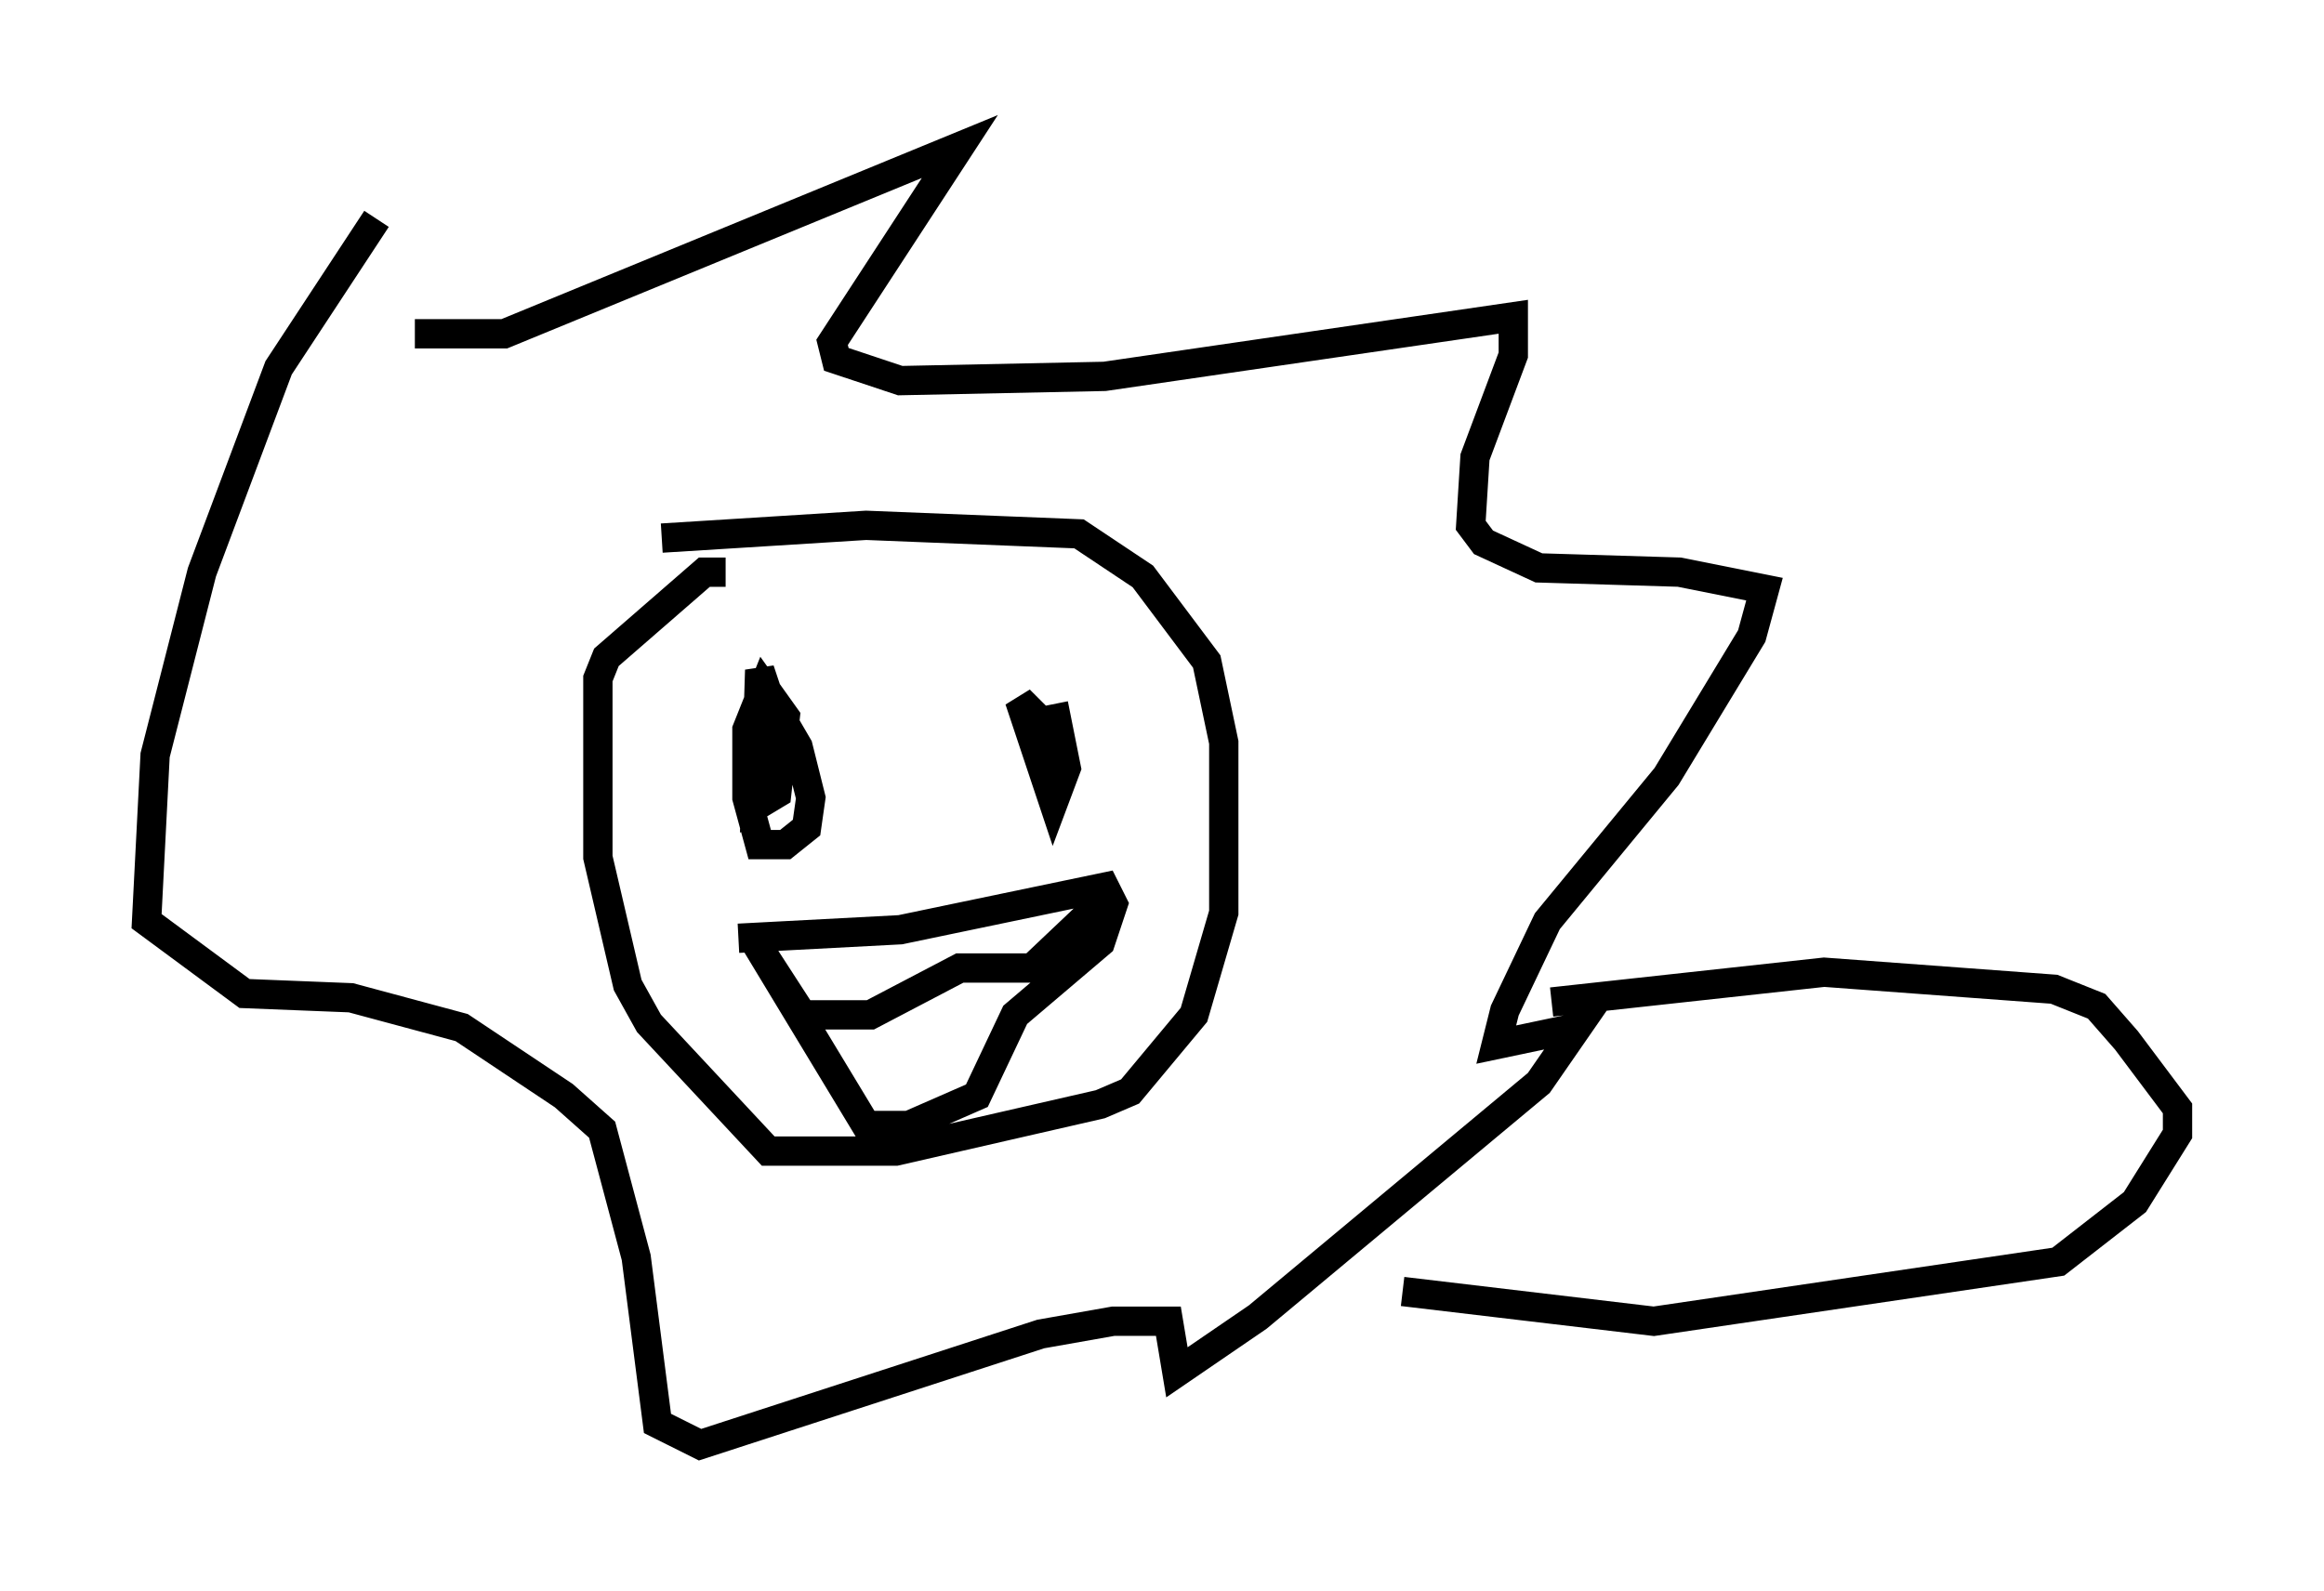 <?xml version="1.0" encoding="utf-8" ?>
<svg baseProfile="full" height="54.302" version="1.1" width="79.285" xmlns="http://www.w3.org/2000/svg" xmlns:ev="http://www.w3.org/2001/xml-events" xmlns:xlink="http://www.w3.org/1999/xlink"><defs /><rect fill="white" height="54.302" width="79.285" x="0" y="0" /><path d="M21.704, 20.832 m0.872, -2.469 l6.972, -0.436 7.263, 0.291 l2.179, 1.453 2.179, 2.905 l0.581, 2.76 0.0, 5.81 l-1.017, 3.486 -2.179, 2.615 l-1.017, 0.436 -6.972, 1.598 l-4.358, 0.0 -4.067, -4.358 l-0.726, -1.307 -1.017, -4.358 l0.0, -6.101 0.291, -0.726 l3.341, -2.905 0.726, 0.0 m1.453, 4.212 l1.017, 1.743 0.436, 1.743 l-0.145, 1.017 -0.726, 0.581 l-0.872, 0.0 -0.436, -1.598 l0.0, -2.324 0.581, -1.453 l0.726, 1.017 -0.291, 2.615 l-0.726, 0.436 0.145, -4.648 l0.291, 0.872 0.0, 3.631 m9.732, -3.341 l0.436, 2.179 -0.436, 1.162 l-1.162, -3.486 0.872, 0.872 l0.291, 1.017 m-10.749, 6.246 l5.52, -0.291 6.972, -1.453 l0.291, 0.581 -0.436, 1.307 l-2.905, 2.469 -1.307, 2.76 l-2.324, 1.017 -1.453, 0.0 l-3.777, -6.246 1.598, 2.469 l2.324, 0.0 3.05, -1.598 l2.469, 0.0 2.76, -2.615 m-23.821, -19.028 l3.05, 0.0 15.542, -6.391 l-4.358, 6.682 0.145, 0.581 l2.179, 0.726 6.972, -0.145 l13.944, -2.034 0.0, 1.307 l-1.307, 3.486 -0.145, 2.324 l0.436, 0.581 1.888, 0.872 l4.793, 0.145 2.905, 0.581 l-0.436, 1.598 -2.905, 4.793 l-4.067, 4.939 -1.453, 3.05 l-0.291, 1.162 2.76, -0.581 l-1.307, 1.888 -9.587, 7.989 l-2.76, 1.888 -0.291, -1.743 l-1.888, 0.0 -2.469, 0.436 l-11.62, 3.777 -1.453, -0.726 l-0.726, -5.665 -1.162, -4.358 l-1.307, -1.162 -3.486, -2.324 l-3.777, -1.017 -3.631, -0.145 l-3.341, -2.469 0.291, -5.665 l1.598, -6.246 2.615, -6.972 l3.341, -5.084 m40.089, 26.726 l9.296, -1.017 7.844, 0.581 l1.453, 0.581 1.017, 1.162 l1.743, 2.324 0.0, 0.872 l-1.453, 2.324 -2.615, 2.034 l-13.799, 2.034 -8.57, -1.017 " fill="none" stroke="black" stroke-width="1" /></svg>